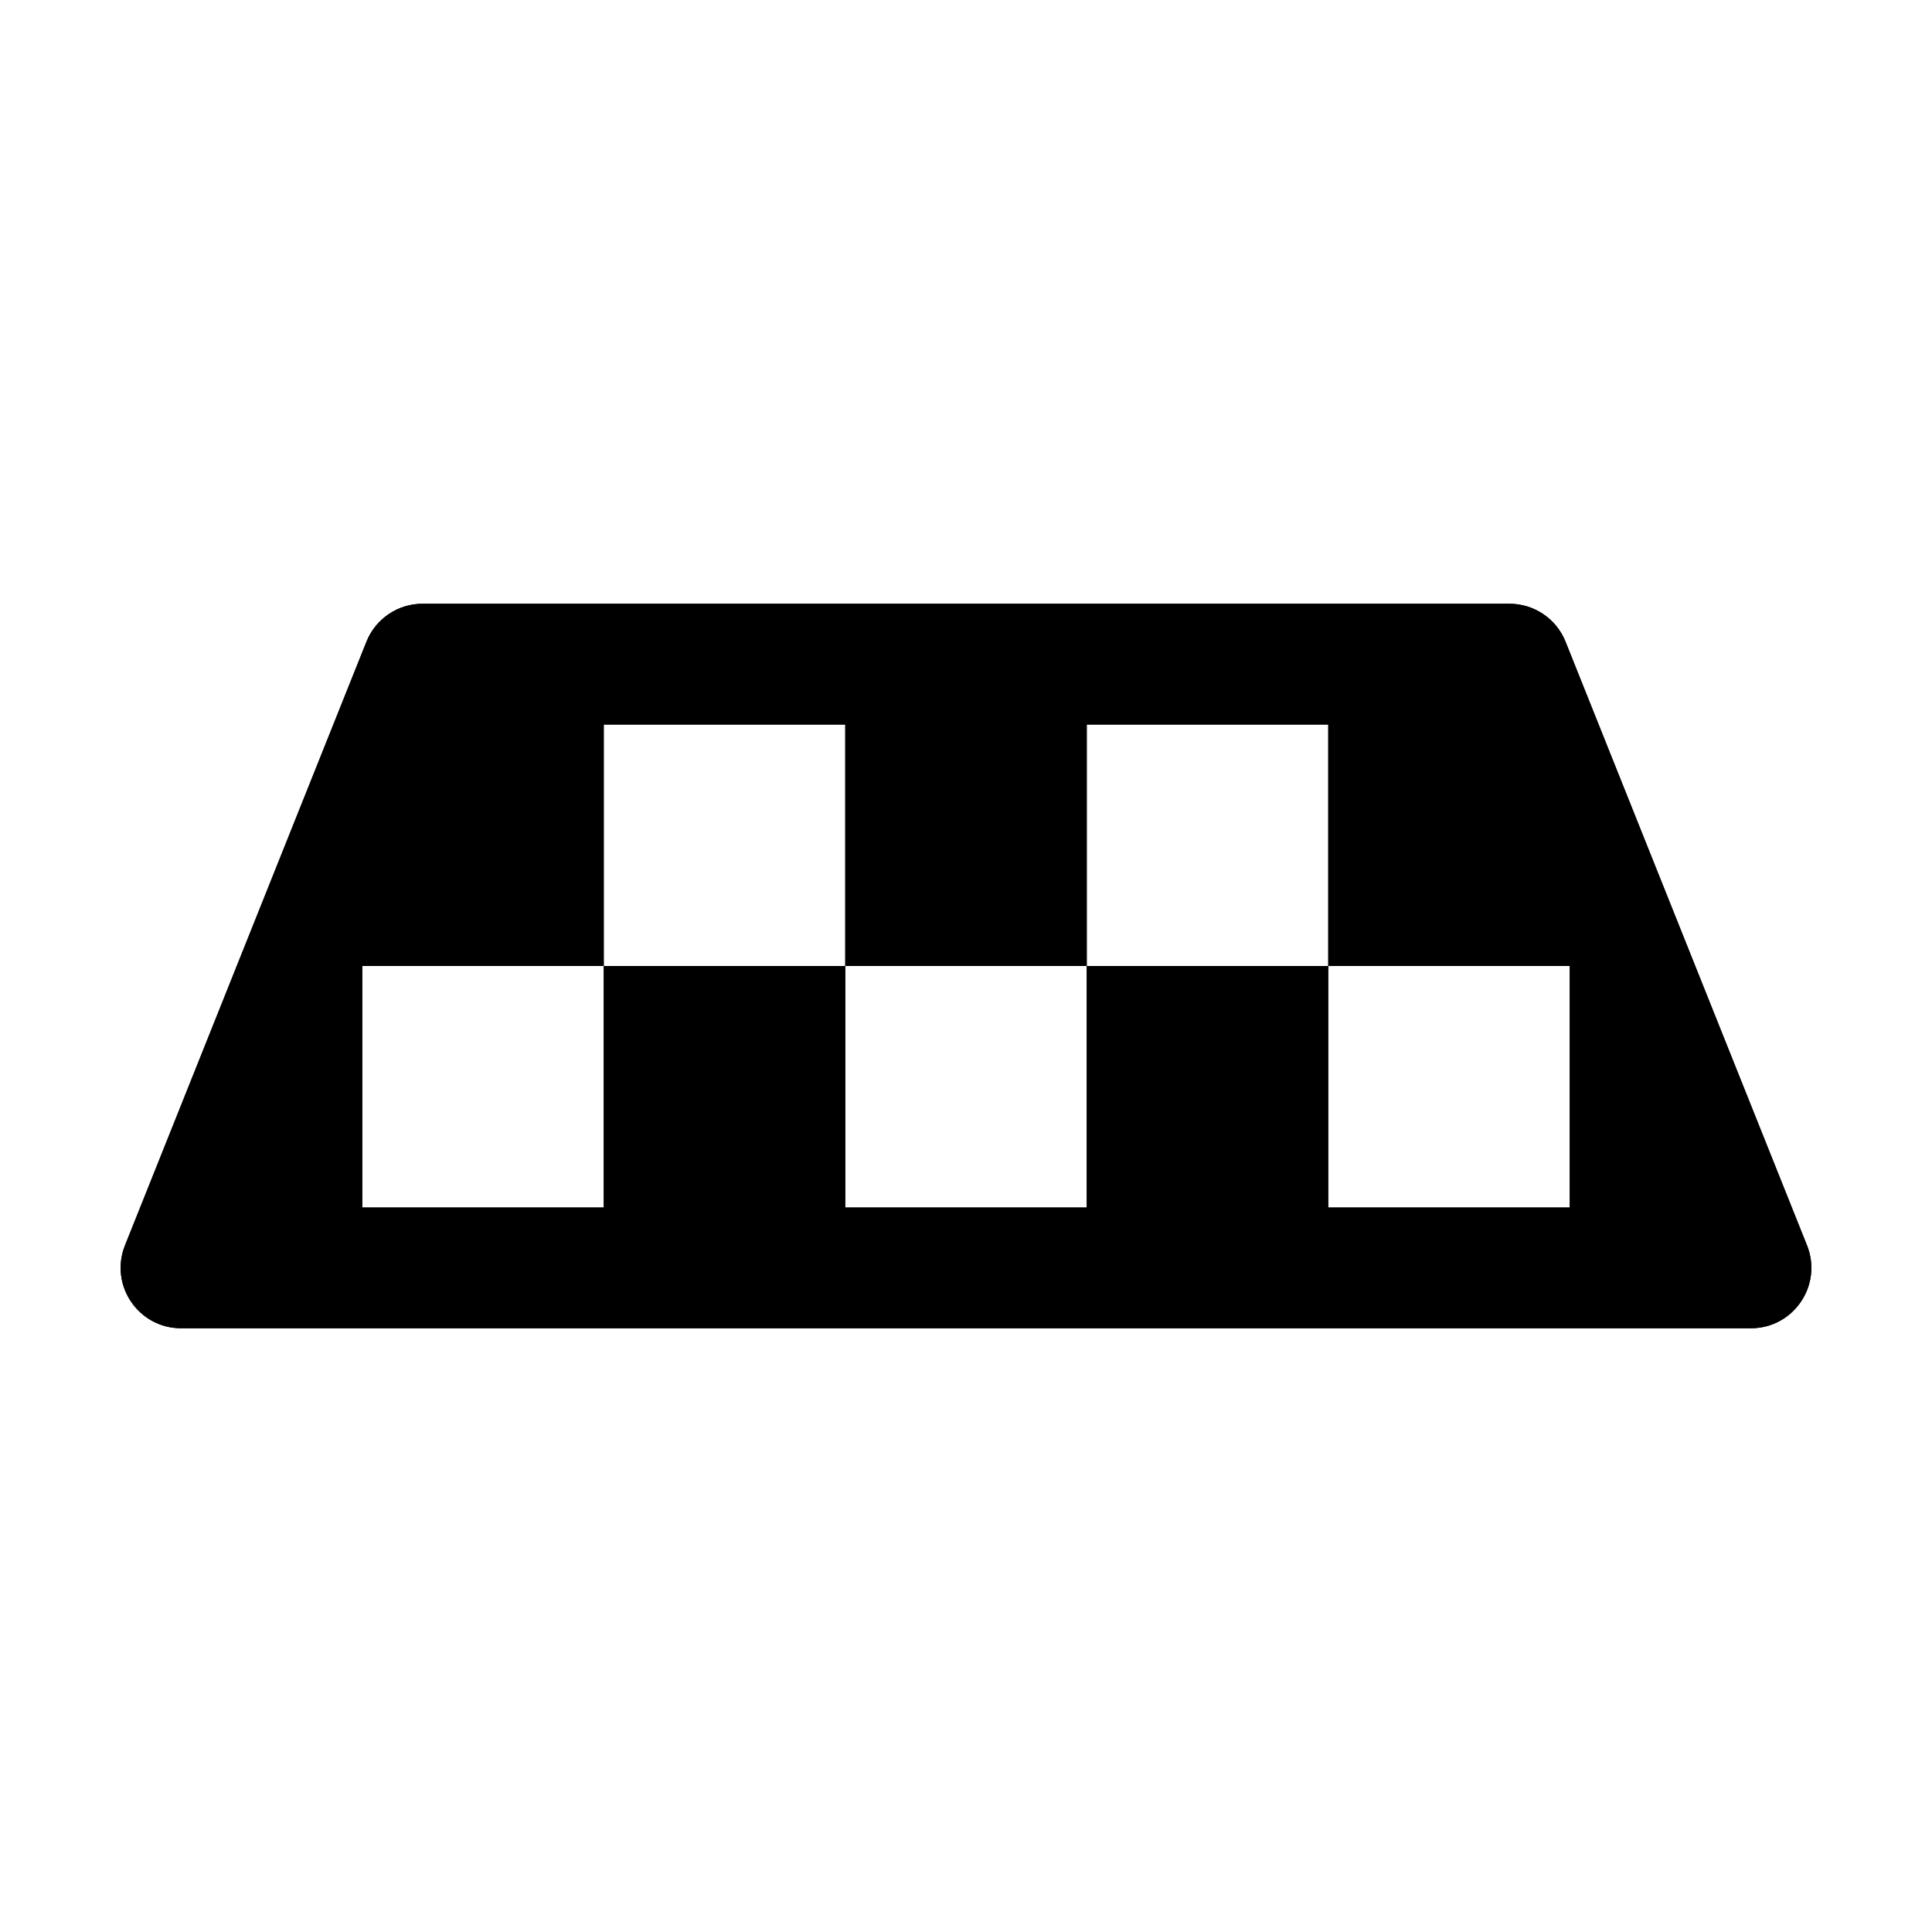<?xml version="1.0" encoding="utf-8" ?>
<svg baseProfile="full" height="16" version="1.1" width="16" xmlns="http://www.w3.org/2000/svg" xmlns:ev="http://www.w3.org/2001/xml-events" xmlns:xlink="http://www.w3.org/1999/xlink"><defs /><path d="m 307.5,533 c -0.205,-2.1e-4 -0.389,0.124 -0.465,0.314 l -2,5 c -0.131,0.329 0.111,0.686 0.465,0.686 h 13 c 0.354,3.3e-4 0.596,-0.357 0.465,-0.686 l -2,-5 C 316.889,533.124 316.705,533 316.5,533 Z m 1.5,1 h 2 v 2 h 2 v -2 h 2 v 2 h 2 v 2 h -2 v -2 h -2 v 2 h -2 v -2 h -2 v 2 h -2 v -2 h 2 z" fill="#000" transform="translate(8.0,8.0) translate(-312.0,-536.0)" /><path d="m 307.5,533 c -0.205,-2.1e-4 -0.389,0.124 -0.465,0.314 l -2,5 c -0.131,0.329 0.111,0.686 0.465,0.686 h 13 c 0.354,3.3e-4 0.596,-0.357 0.465,-0.686 l -2,-5 C 316.889,533.124 316.705,533 316.5,533 Z m 1.5,1 h 2 v 2 h 2 v -2 h 2 v 2 h 2 v 2 h -2 v -2 h -2 v 2 h -2 v -2 h -2 v 2 h -2 v -2 h 2 z" fill="#000" transform="translate(8.0,8.0) translate(-312.0,-536.0)" /></svg>